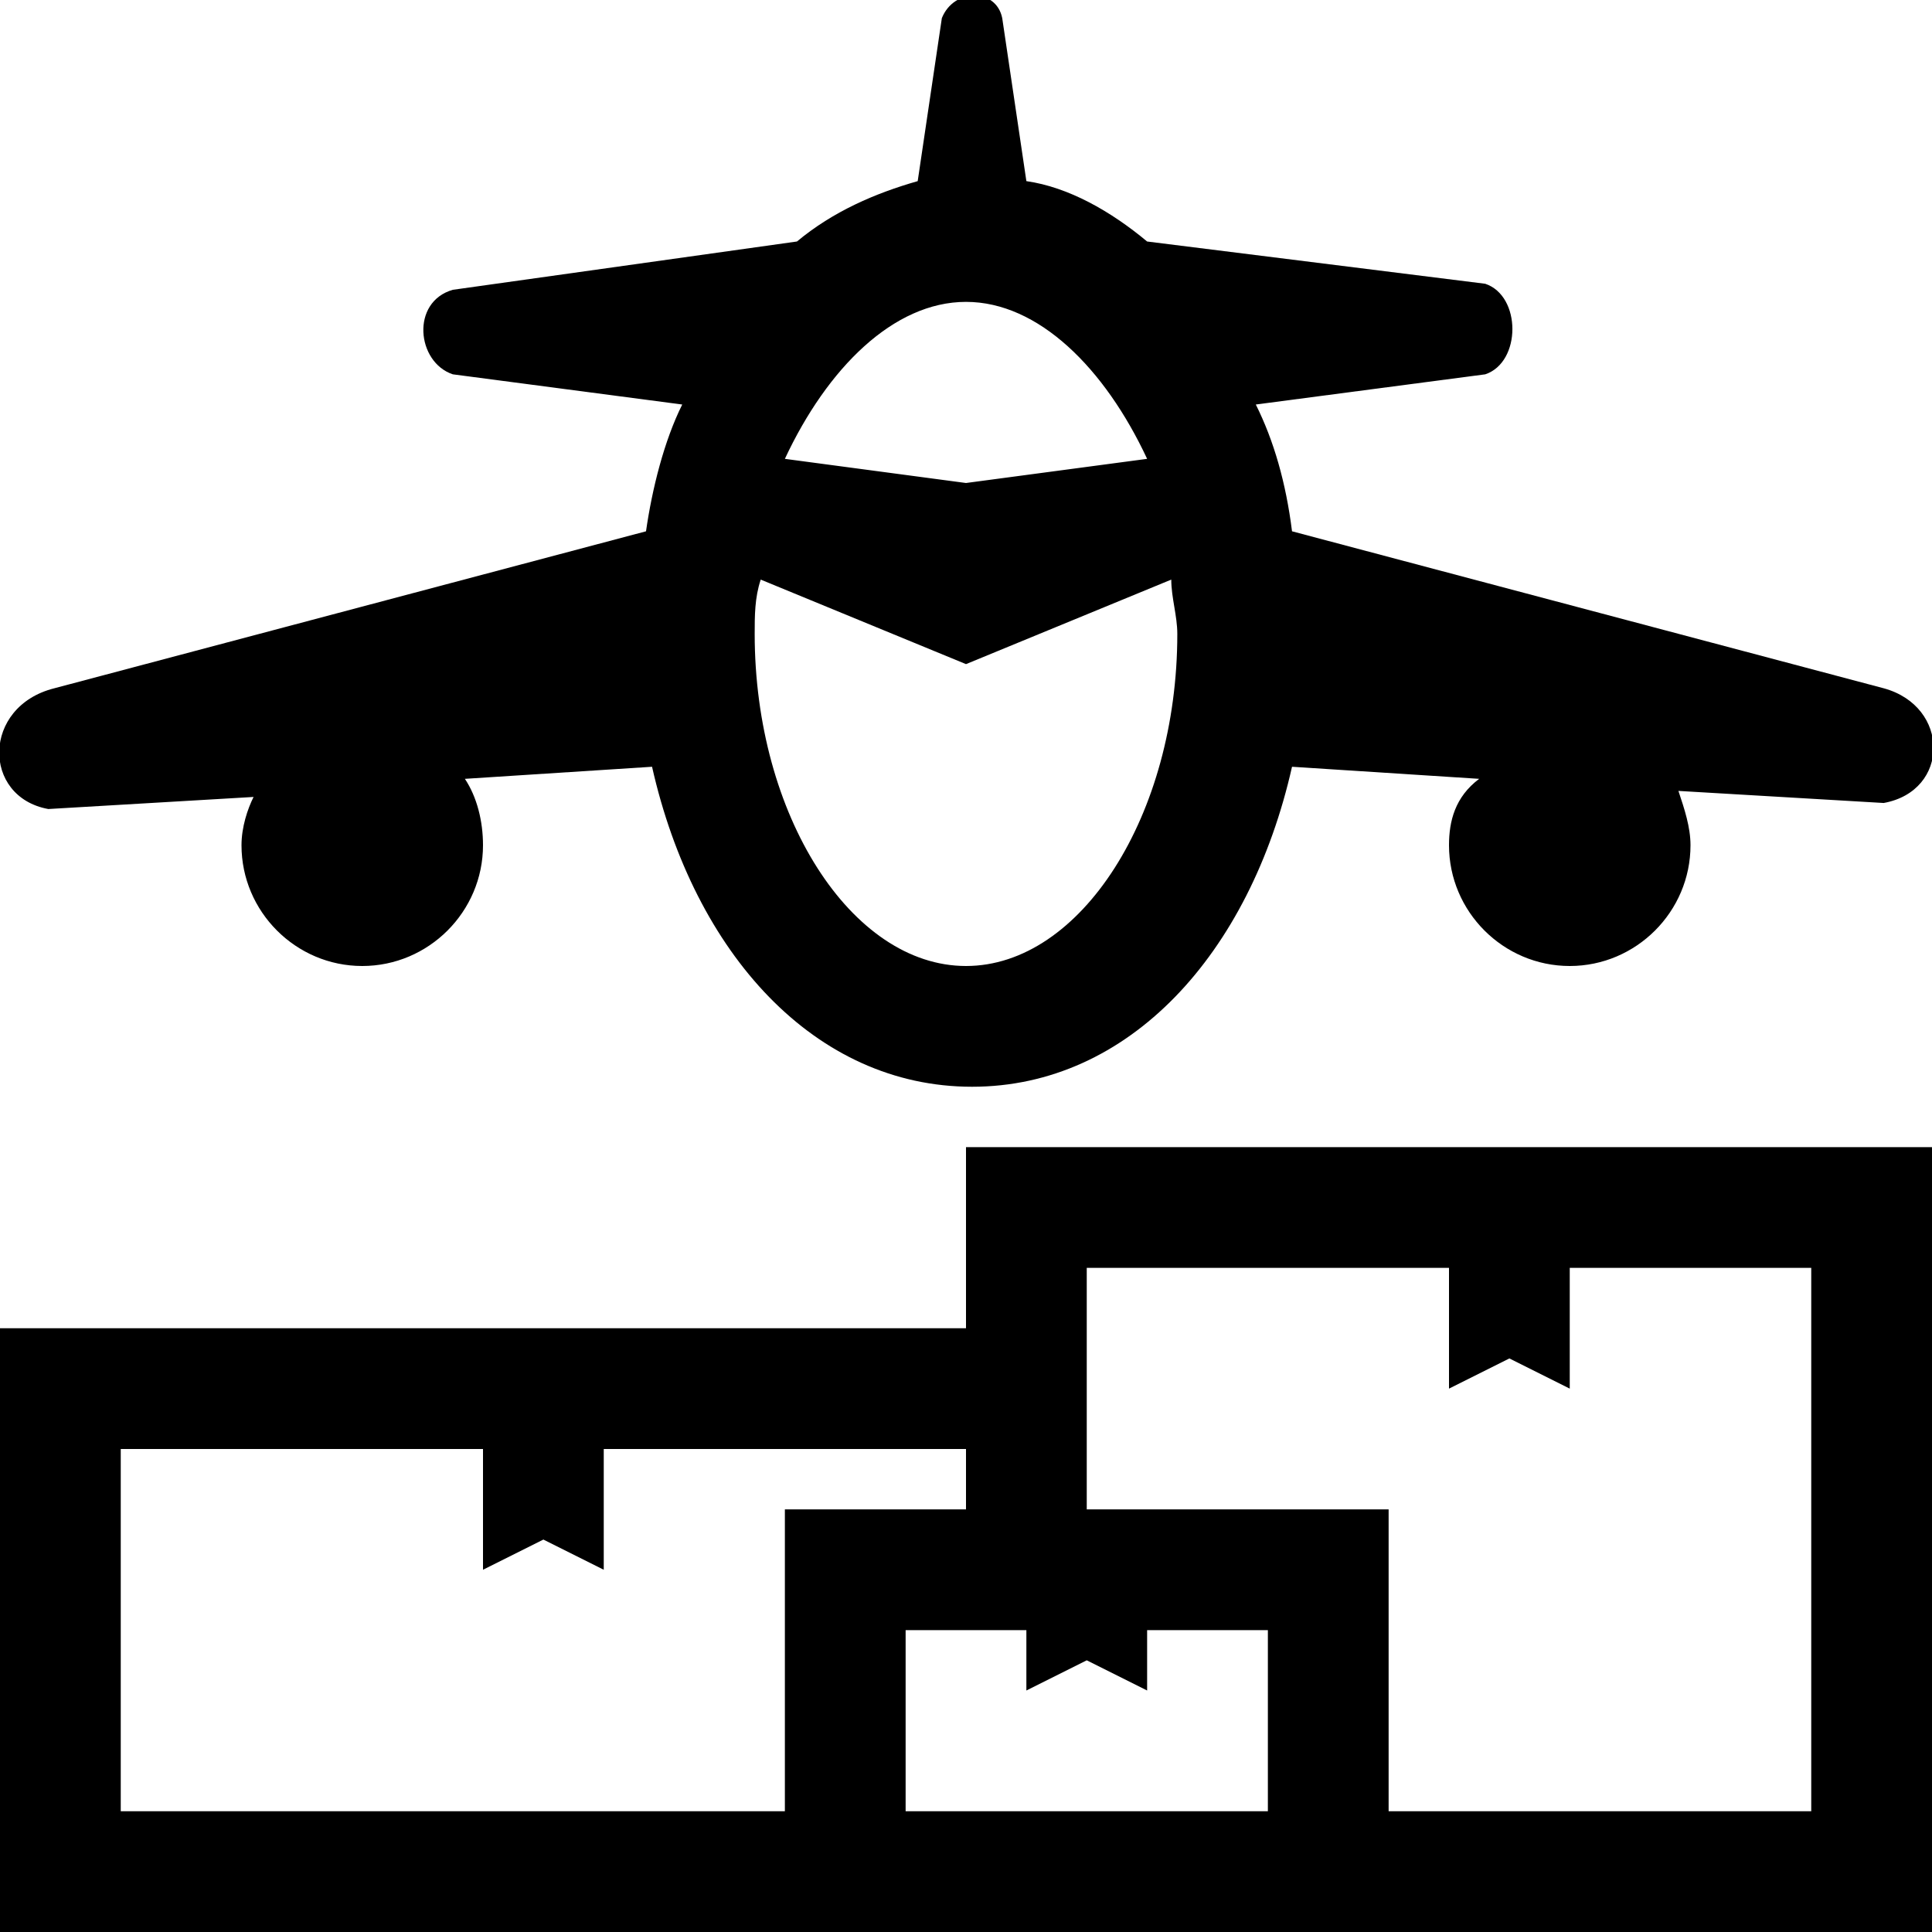 <svg width="32" height="32" viewBox="0 0 32 32" fill="none" xmlns="http://www.w3.org/2000/svg">
<g clip-path="url(#clip0_325_1407)">
<path d="M0.8 13.4L4.2 13.2C4.1 13.4 4 13.7 4 14C4 15.1 4.9 16 6 16C7.1 16 8 15.1 8 14C8 13.6 7.9 13.2 7.7 12.9L10.8 12.7C11.5 15.8 13.5 18 16.1 18C18.7 18 20.7 15.8 21.4 12.7L24.5 12.9C24.1 13.2 24 13.6 24 14C24 15.1 24.9 16 26 16C27.1 16 28 15.1 28 14C28 13.7 27.9 13.4 27.8 13.1L31.2 13.3C32.3 13.1 32.3 11.7 31.2 11.4L21.4 8.8C21.3 8 21.1 7.3 20.8 6.7L24.6 6.2C25.2 6 25.2 4.9 24.6 4.7L19 4C18.4 3.5 17.7 3.1 17 3L16.6 0.3C16.5 -0.2 15.8 -0.2 15.6 0.3L15.2 3C14.5 3.2 13.8 3.5 13.2 4L7.5 4.8C6.8 5 6.9 6 7.5 6.2L11.3 6.7C11 7.3 10.8 8.1 10.7 8.8L0.9 11.4C-0.3 11.7 -0.3 13.2 0.8 13.4ZM16 5C17.2 5 18.3 6.1 19 7.6L16 8L13 7.6C13.7 6.1 14.8 5 16 5ZM12.6 9.6L16 11L19.4 9.6C19.4 9.9 19.5 10.2 19.5 10.5C19.5 13.5 17.9 16 16 16C14.1 16 12.5 13.5 12.5 10.5C12.5 10.2 12.5 9.9 12.6 9.6ZM16 19V22H-3.16836e-05V32H13H16H18H23H32V19H16ZM13 30H2V24H8V26L9 25.5L10 26V24H16V25H13V30ZM21 30H15V27H17V28L18 27.5L19 28V27H21V30ZM30 30H23V25H19H18V22V21H24V23L25 22.5L26 23V21H30V30Z" fill="black"/>
</g>
<defs>
<clipPath id="clip0_325_1407">
<rect width="32" height="32" fill="white"/>
</clipPath>
</defs>
</svg>
